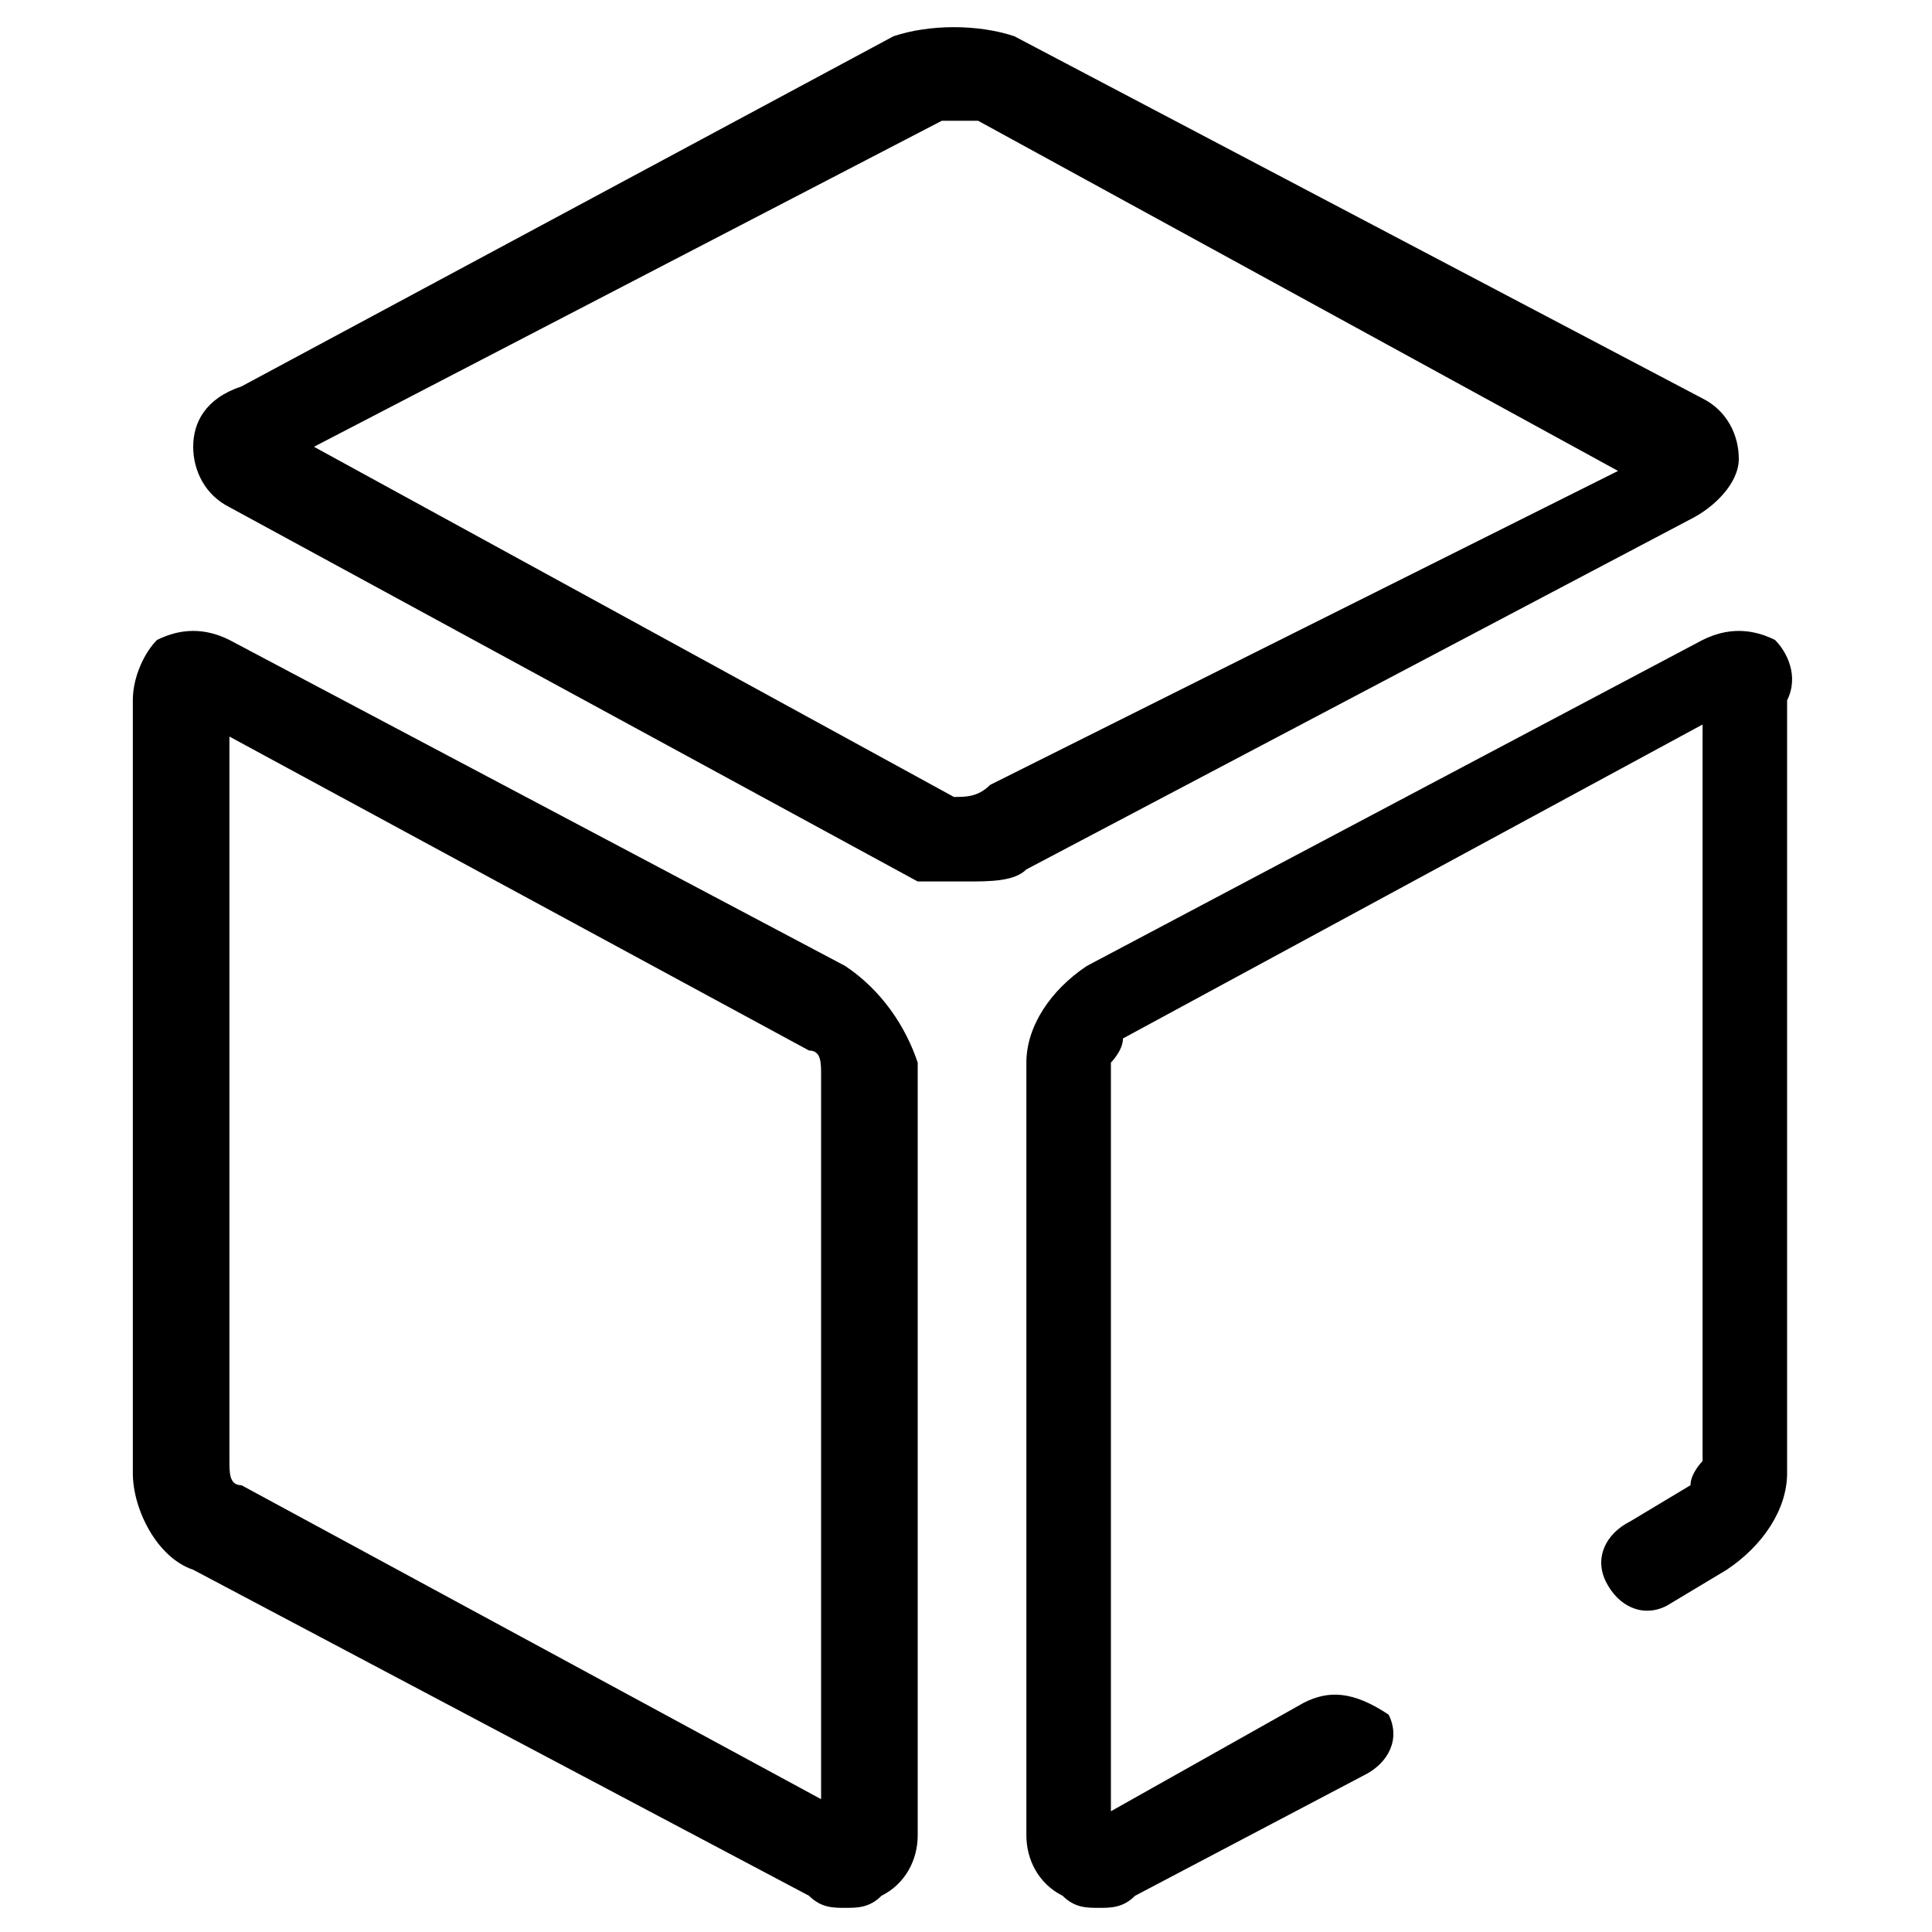 <?xml version="1.0" standalone="no"?><!DOCTYPE svg PUBLIC "-//W3C//DTD SVG 1.1//EN" "http://www.w3.org/Graphics/SVG/1.1/DTD/svg11.dtd"><svg t="1637130525383" class="icon" viewBox="0 0 1024 1024" version="1.1" xmlns="http://www.w3.org/2000/svg" p-id="5860" xmlns:xlink="http://www.w3.org/1999/xlink" width="200" height="200"><defs><style type="text/css"></style></defs><path d="M896 275.2c12.8-6.4 25.6-19.2 25.6-32s-6.4-25.6-19.2-32L537.6 19.2c-19.2-6.4-44.8-6.4-64 0L128 204.8c-19.2 6.4-25.6 19.2-25.6 32s6.4 25.6 19.2 32l364.8 198.4H512c12.8 0 25.6 0 32-6.4L896 275.2zM147.2 249.6l-6.4-25.6 6.4 25.6c0-6.4 0 0 0 0z m358.4 172.8L166.4 236.8 499.2 64h19.2l339.2 185.6-332.8 166.4c-6.4 6.4-12.8 6.4-19.2 6.4zM448 512L121.6 339.2c-12.8-6.4-25.6-6.4-38.4 0-6.4 6.4-12.8 19.2-12.8 32v409.6c0 19.2 12.8 44.8 32 51.2l326.4 172.8c6.4 6.4 12.8 6.4 19.2 6.4 6.4 0 12.8 0 19.2-6.4 12.8-6.4 19.2-19.2 19.2-32V563.2c-6.4-19.2-19.2-38.4-38.4-51.2z m-12.8 441.6L128 787.2c-6.4 0-6.4-6.4-6.4-12.8v-384l307.2 166.4c6.4 0 6.4 6.4 6.4 12.8v384z m6.4 32l6.4-19.2-6.4 19.2zM940.8 339.2c-12.8-6.4-25.6-6.4-38.4 0L576 512c-19.2 12.8-32 32-32 51.2v409.6c0 12.8 6.4 25.6 19.2 32 6.4 6.4 12.8 6.4 19.2 6.4 6.4 0 12.8 0 19.2-6.4l121.6-64c12.8-6.4 19.2-19.2 12.8-32-19.2-12.8-32-12.8-44.8-6.4l-102.4 57.6V563.2s6.4-6.4 6.4-12.8L902.4 384v390.4s-6.4 6.4-6.4 12.8l-32 19.2c-12.8 6.4-19.2 19.2-12.8 32 6.4 12.8 19.2 19.2 32 12.8l32-19.2c19.2-12.8 32-32 32-51.2V371.2c6.4-12.8 0-25.6-6.4-32z" p-id="5861"></path></svg>